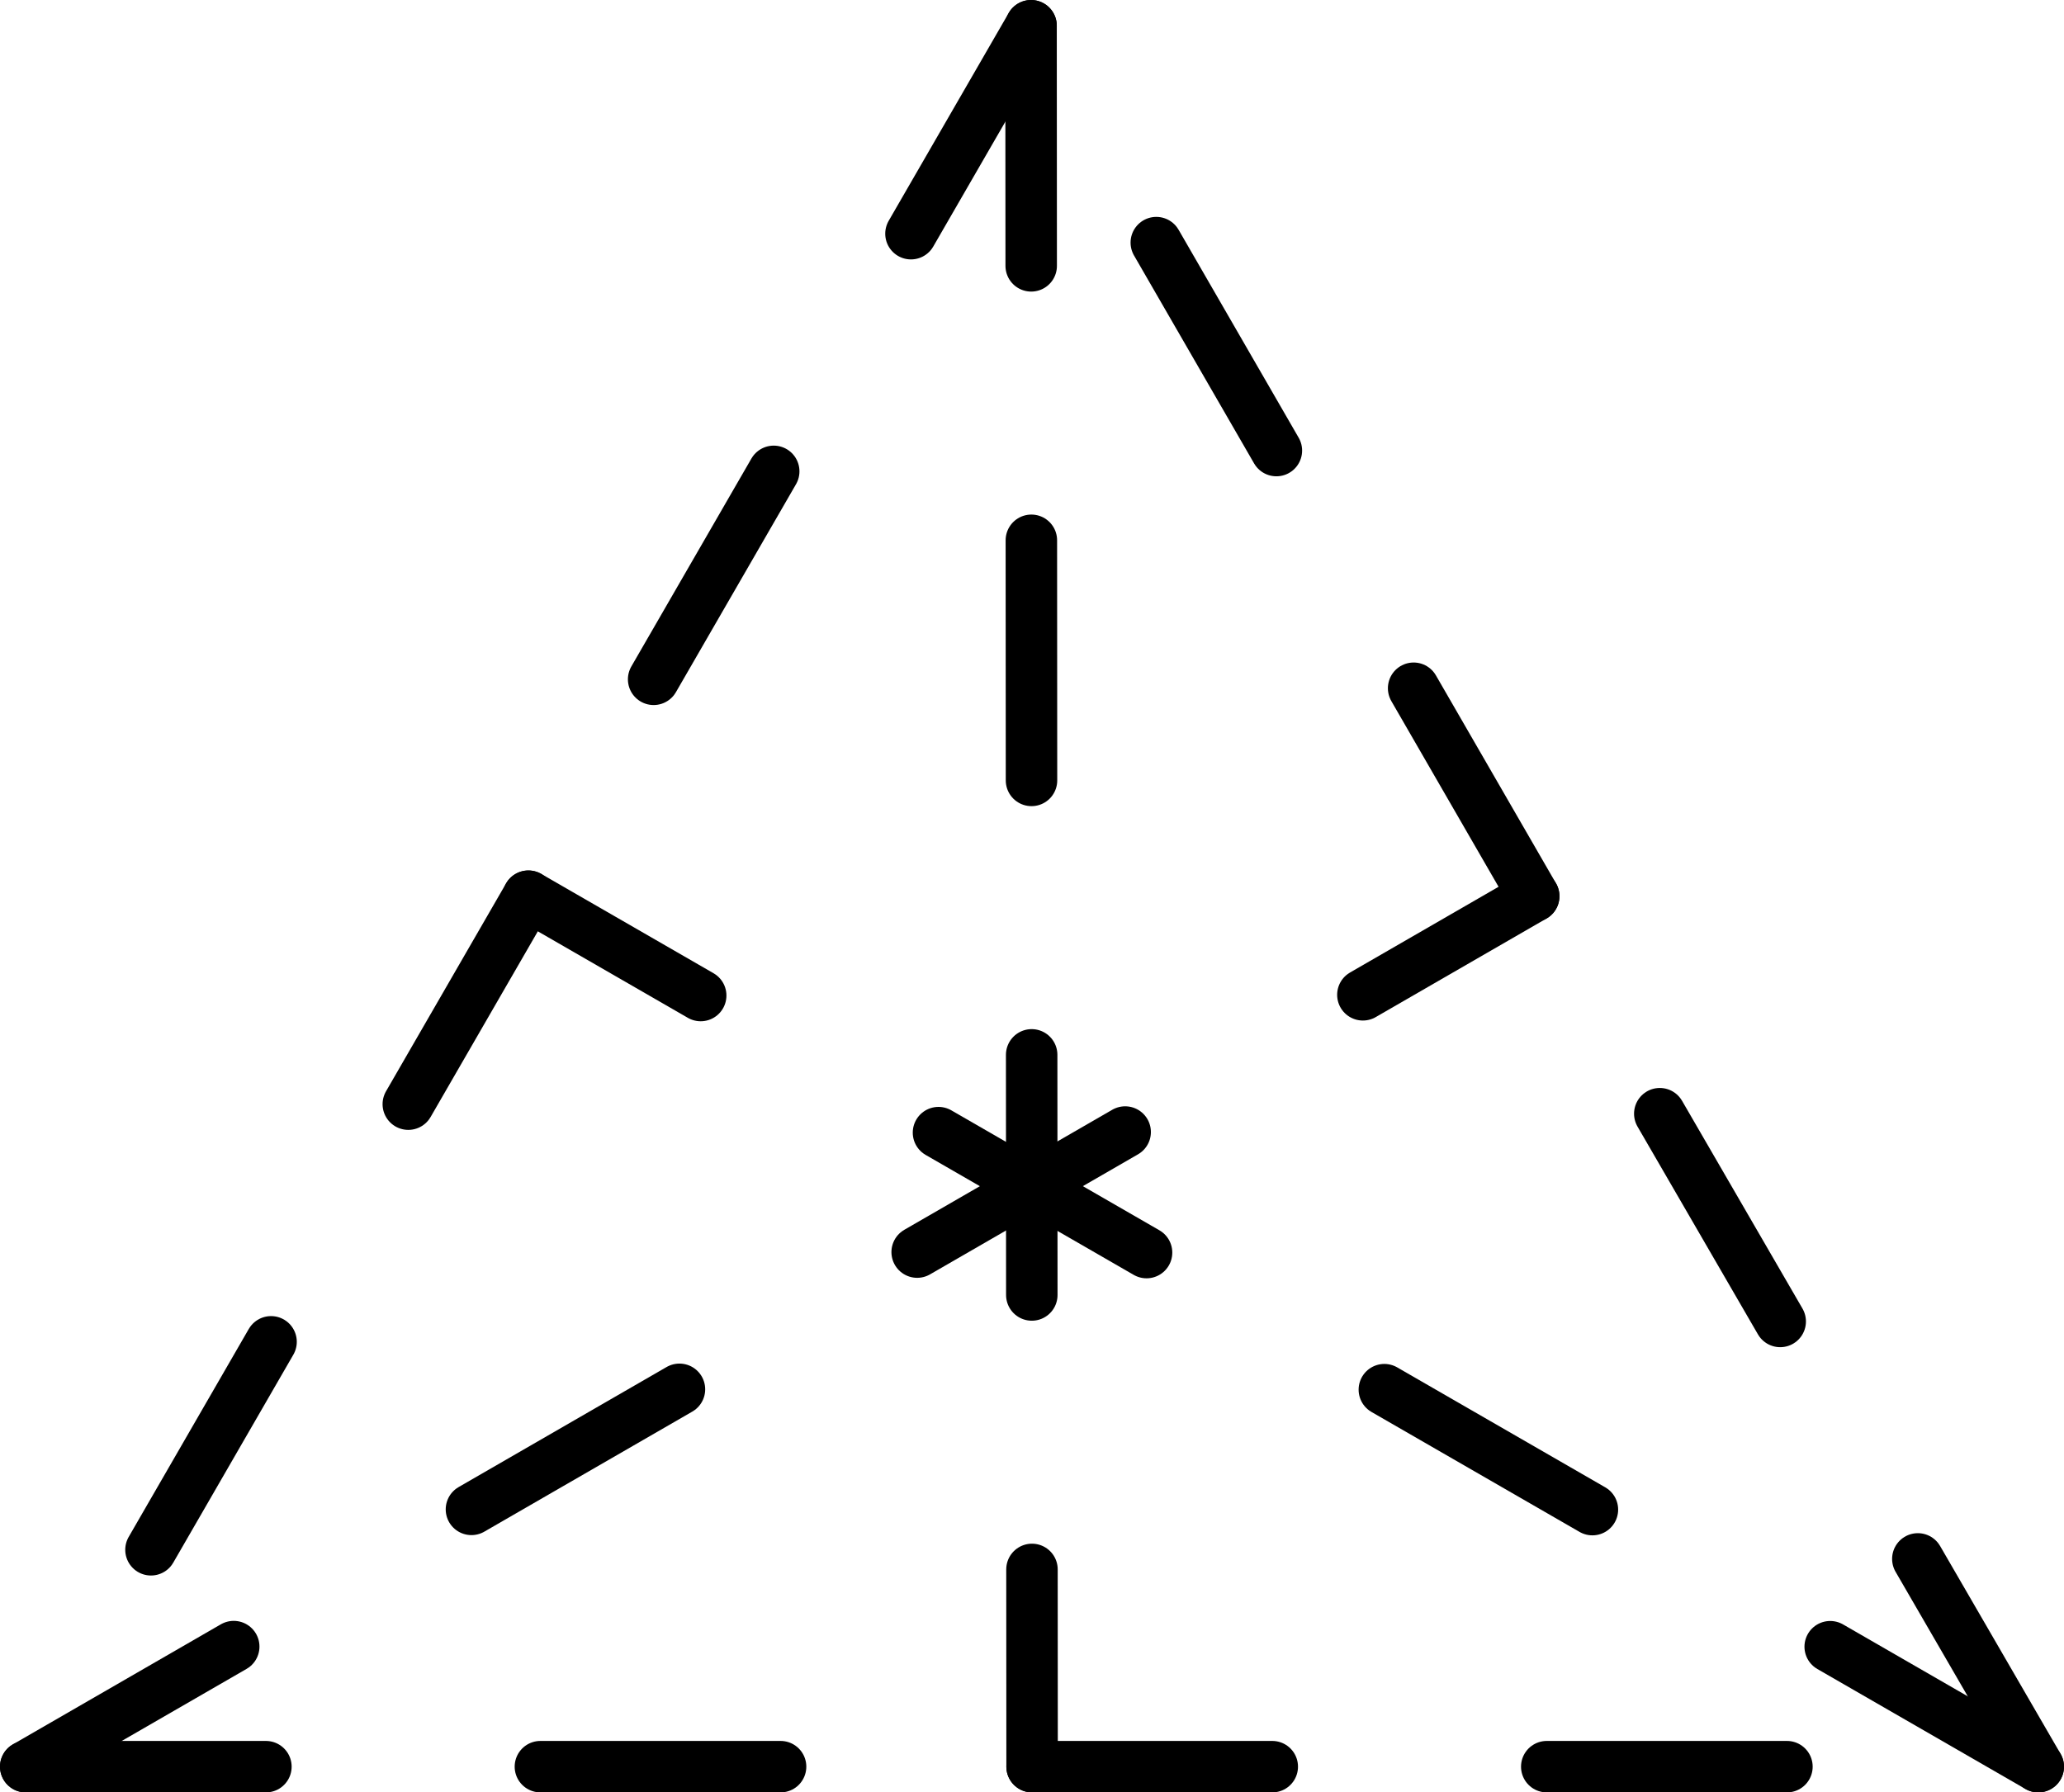 <svg data-name="Layer 1" xmlns="http://www.w3.org/2000/svg" viewBox="0 0 120.31 104.5"><defs><style>.b78b5809-3228-4b3e-b6fd-8b9c17561f0f{fill:none;stroke:#000;stroke-linecap:round;stroke-linejoin:round;stroke-width:3px;stroke-dasharray:14 16;}</style></defs><title>15</title><line class="b78b5809-3228-4b3e-b6fd-8b9c17561f0f" x1="118.81" y1="103" x2="89.4" y2="52.25"/><path class="b78b5809-3228-4b3e-b6fd-8b9c17561f0f" d="M118.7,103"/><line class="b78b5809-3228-4b3e-b6fd-8b9c17561f0f" x1="1.5" y1="103" x2="60.16" y2="103"/><line class="b78b5809-3228-4b3e-b6fd-8b9c17561f0f" x1="60.1" y1="1.5" x2="30.8" y2="52.25"/><line class="b78b5809-3228-4b3e-b6fd-8b9c17561f0f" x1="1.5" y1="103" x2="89.4" y2="52.25"/><line class="b78b5809-3228-4b3e-b6fd-8b9c17561f0f" x1="118.81" y1="103" x2="30.8" y2="52.25"/><line class="b78b5809-3228-4b3e-b6fd-8b9c17561f0f" x1="60.1" y1="1.5" x2="60.16" y2="103"/><line class="b78b5809-3228-4b3e-b6fd-8b9c17561f0f" x1="89.4" y1="52.25" x2="60.1" y2="1.5"/><line class="b78b5809-3228-4b3e-b6fd-8b9c17561f0f" x1="30.8" y1="52.25" x2="1.5" y2="103"/><line class="b78b5809-3228-4b3e-b6fd-8b9c17561f0f" x1="60.16" y1="103" x2="118.81" y2="103"/></svg>